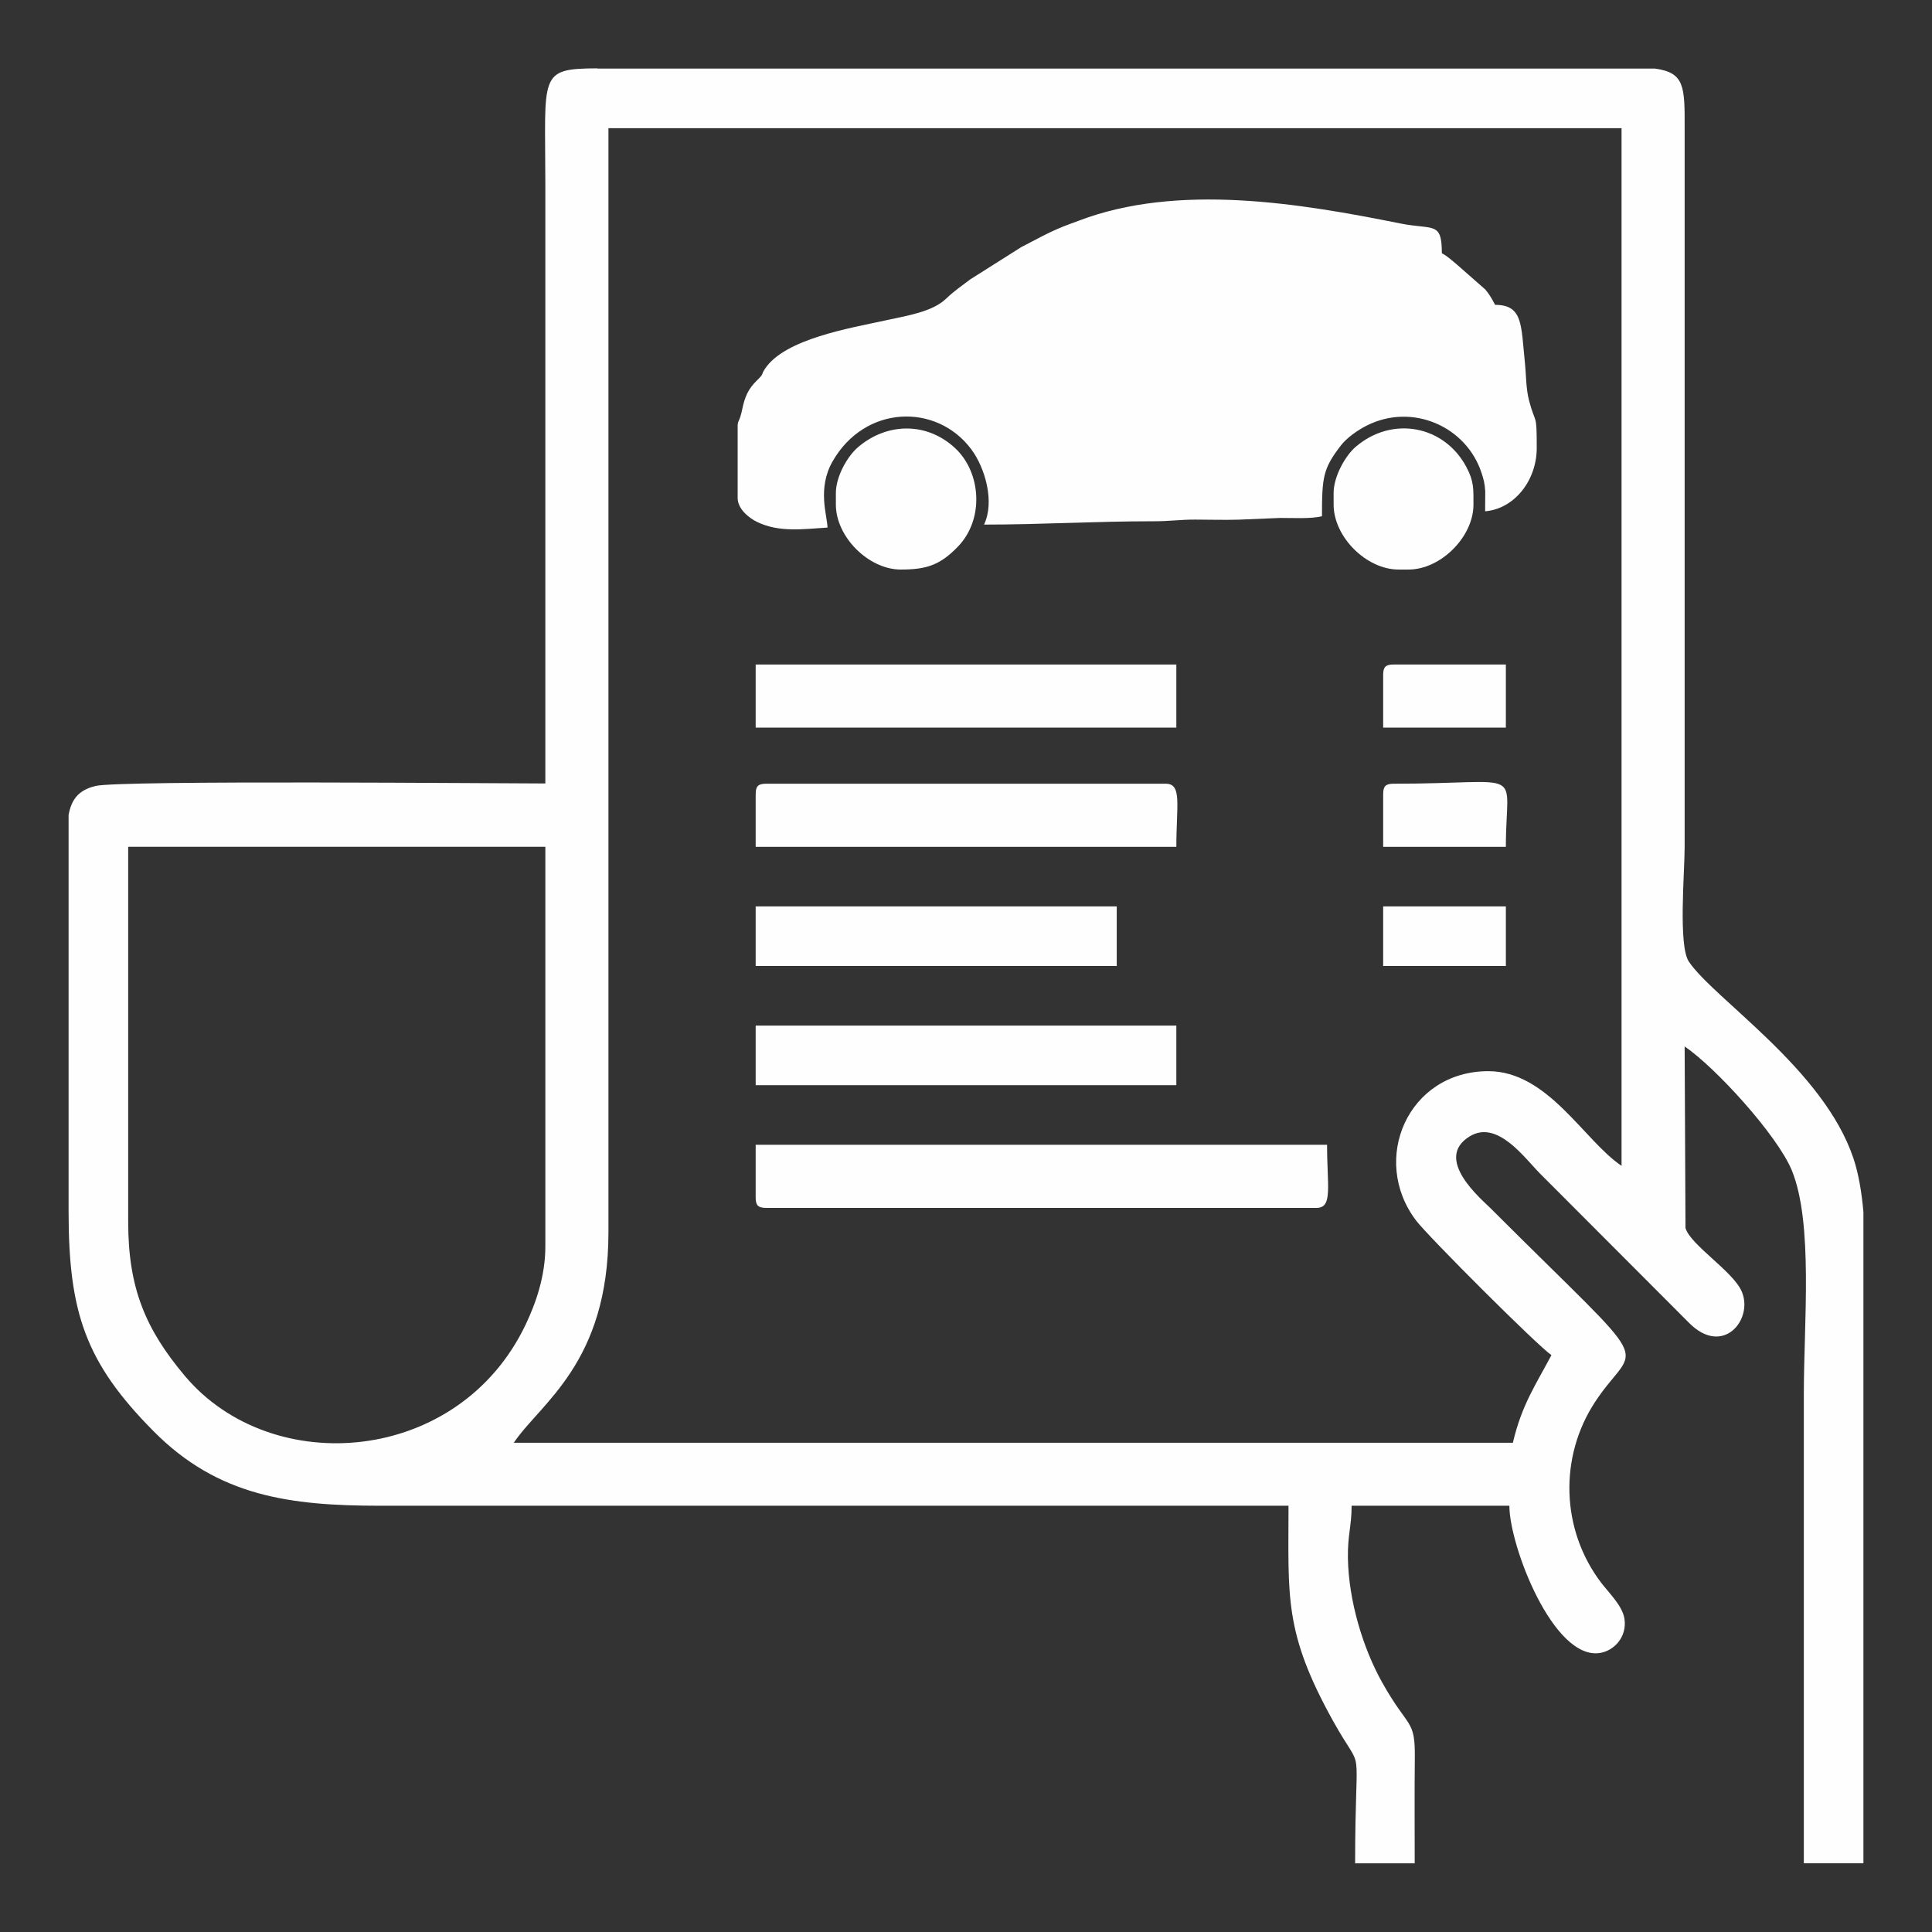 <?xml version="1.0" encoding="UTF-8"?>
<!DOCTYPE svg PUBLIC "-//W3C//DTD SVG 1.1//EN" "http://www.w3.org/Graphics/SVG/1.1/DTD/svg11.dtd">
<!-- Creator: CorelDRAW 2018 (64-Bit Evaluation Version) -->
<svg xmlns="http://www.w3.org/2000/svg" xml:space="preserve" width="1.575in" height="1.575in" version="1.1" style="shape-rendering:geometricPrecision; text-rendering:geometricPrecision; image-rendering:optimizeQuality; fill-rule:evenodd; clip-rule:evenodd"
viewBox="0 0 1574.8 1574.8"
 xmlns:xlink="http://www.w3.org/1999/xlink">
 <rect x="0" y="0" width="1574.8" height="1574.8" fill="#333333" stroke="none"/>
 <defs>
  <style type="text/css">
   <![CDATA[
    .fil0 {fill:#FEFEFE}
   ]]>
  </style>
 </defs>
 <g id="Layer_x0020_1">
  <g id="_2654909724896">
   <g>
    <path class="fil0" d="M601.27 347.54l0 58.35c0,8.94 9.1,16.26 15.77,19.51 18.19,8.85 37.91,5.81 57.48,4.63 -0.2,-9.76 -8.55,-31.77 4.13,-53.95 26.33,-46.09 84.71,-47.73 112.99,-9.94 11.54,15.42 19.26,43.12 10.45,61.46 46.42,0 91.81,-2.74 138.41,-2.71 13.3,0.01 21.27,-1.41 33.92,-1.36 11.55,0.04 23.86,0.39 35.33,0.05l33.88 -1.4c11.41,0 24.67,0.8 33.93,-1.36 0,-31.94 0.84,-38.83 15.48,-57.8 4.7,-6.09 13.45,-12.27 20.68,-15.96 37.57,-19.18 81.81,0.8 93.97,38.62 1.73,5.39 2.5,8.06 2.96,14.8l-0.1 16.28c23.94,-1.99 42.07,-25.22 42.07,-51.56 0,-29.8 -0.84,-18.2 -6.23,-38.56 -2.59,-9.79 -2.34,-20.74 -3.49,-31.79 -3.12,-30.11 -1.52,-46.35 -24.21,-46.35 -2.76,-5.21 -4.19,-7.85 -7.91,-12.45l-23.11 -20.31c-4.33,-3.51 -7.46,-6.69 -12.4,-9.31 0,-26.35 -6.96,-18.87 -34.04,-24.31 -81.57,-16.39 -181.26,-33.17 -262.35,-2.05 -4.62,1.77 -8.07,2.91 -11.85,4.43 -13.86,5.58 -22.61,10.87 -34.61,16.95l-41.56 26.29c-6.84,5.15 -13.58,9.85 -19.62,15.67 -11.26,10.85 -31.75,13.87 -49.97,17.87 -27.77,6.11 -81.43,14.81 -97.72,39.33 -3.78,5.69 -0.08,3.2 -6.68,9.61 -7.04,6.83 -9.85,13.53 -11.87,23.42 -0.36,1.76 -0.79,3.81 -1.67,6.48 -1.07,3.28 -2.06,3.5 -2.06,7.43z"/>
    <path class="fil0" d="M681.33 401.82l0 9.5c0,26.27 26.65,52.92 52.92,52.92 20.93,0 32,-3.61 46.51,-18.63 21.85,-22.63 18.78,-60.59 -2.02,-80.13 -23.03,-21.63 -55.48,-21.21 -79.22,-1.1 -9.01,7.63 -18.19,24.27 -18.19,37.44z"/>
    <path class="fil0" d="M1087.06 401.82l0 9.5c0,26.35 26.71,52.92 52.92,52.92l8.14 0c26.27,0 52.92,-26.65 52.92,-52.92 0,-12.74 0.47,-18.99 -5.85,-30.79 -18.14,-33.87 -60.43,-41.77 -90.13,-16.34 -8.5,7.28 -18.01,24.2 -18.01,37.63z"/>
   </g>
   <path class="fil0" d="M104.48 995.99l0 -305.75 340.04 0 0 325.75c0,24.35 -7.83,46.46 -16.14,63.87 -54.45,114.08 -206.89,125.97 -277.83,41.52 -31.85,-37.92 -46.06,-71.3 -46.06,-125.39zm382.5 -940.09l740.47 0 121.56 0c24.15,3.3 24.27,14.61 24.17,48.57l-0 585.78c0,21.13 -5.34,80.66 3.48,93.67 20.66,30.46 109.81,87.65 134.09,160.22 4.19,12.51 6.7,27.44 8.15,43.75l0 142.4 0 6.07 0 6.07 0 6.07 0 6.07 0 6.07 0 6.07 0 6.07 0 6.07 0 6.07 0 6.07 0 6.07 0 6.07 0 6.07 0 6.07 0 6.07 0 6.07 0 6.07 0 6.07 0 6.07 0 6.07 0 6.07 0 6.07 0 6.07 0 6.07 0 6.07 0 6.07 0 6.07 0 6.07 0 6.07 0 6.07 0 6.07 0 6.07 0 6.07 0 6.07 0 6.07 0 6.07 0 6.07 0 6.07 0 6.07 0 6.07 0 6.07 0 6.07 0 6.07 0 6.07 0 6.07 0 6.07 0 6.07 0 6.07 0 6.07 0 6.07 0 6.07 0 6.07 0 6.07 0 6.07 0 6.07 0 6.07 0 6.07 0 6.07 0 6.07 0 6.07 0 6.07 0 6.07 0 6.07 0 6.07 -48.57 0c0,-127.63 0,-255.26 0,-382.9 0,-57.48 7.77,-138.68 -9.72,-181.72 -11.66,-28.7 -62.74,-84.62 -87.43,-101.16l0.69 147.9c3.77,13.65 38.45,35.08 45.74,51.56 10.06,22.72 -15.1,53.98 -42.97,25.68l-121.33 -121.55c-12.41,-12.41 -34.68,-44.17 -57.3,-30.36 -29.98,18.31 9.45,51.1 17.29,58.94 139.16,139.11 119,105.49 84.8,157.66 -29.44,44.91 -27.65,104.1 4.85,147.02 6.44,8.5 17.55,18.95 19.17,29.68 2.22,14.65 -8.32,25.94 -19.93,27.81 -38.01,6.11 -73.88,-87.4 -73.88,-120l-128.59 0c0,16.87 -3.34,23.77 -3.01,42.94 0.59,34.24 12.11,72.79 27.79,100.87 21.53,38.56 27.09,29.46 26.74,61.84 -0.3,28.57 -0.09,57.23 -0.09,85.81l-48.57 0c0,-107.59 8.4,-68.46 -18.08,-116.22 -40.15,-72.41 -36.21,-100.82 -36.21,-175.24l-740.07 0c-74.14,0 -132.47,-7.69 -185.02,-60.72 -55.41,-55.9 -69.29,-96.55 -69.29,-179.31l0 -3.84 0 -3.84 0 -3.84 0 -3.84 0 -3.84 0 -3.84 0 -3.84 0 -3.84 0 -3.84 0 -3.84 0 -3.84 0 -3.84 0 -3.84 0 -3.84 0 -3.84 0 -3.84 0 -3.84 0 -3.84 0 -3.84 0 -3.84 0 -3.84 0 -3.84 0 -3.84 0 -3.84 0 -3.84 0 -3.84 0 -3.84 0 -3.84 0 -3.84 0 -3.84 0 -3.84 0 -3.84 0 -3.84 0 -3.84 0 -3.84 0 -3.84 0 -3.84 0 -3.84 0 -3.84 0 -3.84 0 -3.84 0 -3.84 0 -3.84 0 -3.84 0 -3.84 0 -3.84 0 -3.84 0 -3.84 0 -3.84 0 -3.84 0 -3.84 0 -3.84 0 -3.84 0 -3.84 0 -3.84 0 -3.84 0 -3.84 0 -3.84 0 -3.84 0 -3.84 0 -3.84 0 -3.84 0 -3.84 0 -3.84 0 -77.12c2.3,-12.86 8.22,-20.41 22.02,-23.73 20.09,-4.83 330.37,-2.02 366.59,-2.02l0 -488.62c0,-89.43 -6.04,-94.12 42.46,-94.29zm777.62 1048.68c-12.77,24.13 -24.24,40.56 -31.43,71.43l-814.37 0c21.52,-32.15 77.15,-64.83 77.15,-171.44l0 -900.09 825.8 0 0 845.8c-30.45,-20.39 -59.97,-77.15 -108.58,-77.15 -65.49,0 -96.59,72.05 -58.89,121.75 9.93,13.08 99.13,102.21 110.32,109.7z"/>
   <path class="fil0" d="M615.96 975.99c0,6.59 1.99,8.57 8.57,8.57l448.61 0c13.42,0 8.57,-17.56 8.57,-51.43l-465.76 0 0 42.86z"/>
   <polygon class="fil0" points="615.96,593.09 958.85,593.09 958.85,541.66 615.96,541.66 "/>
   <path class="fil0" d="M615.96 647.39l0 42.86 342.89 0c0,-33.88 4.84,-51.43 -8.57,-51.43l-325.74 0c-6.59,0 -8.57,1.99 -8.57,8.57z"/>
   <polygon class="fil0" points="615.96,884.55 958.85,884.55 958.85,835.98 615.96,835.98 "/>
   <polygon class="fil0" points="615.96,787.4 910.27,787.4 910.27,738.82 615.96,738.82 "/>
   <path class="fil0" d="M1127.44 647.39l0 42.86 100.01 0c0,-66.21 18.43,-51.43 -91.44,-51.43 -6.59,0 -8.57,1.99 -8.57,8.57z"/>
   <path class="fil0" d="M1127.44 550.23l0 42.86 100.01 0 0 -51.44 -91.44 0c-6.59,0 -8.57,1.99 -8.57,8.57z"/>
   <polygon class="fil0" points="1127.44,787.4 1227.45,787.4 1227.45,738.82 1127.44,738.82 "/>
  </g>
 </g>
</svg>
